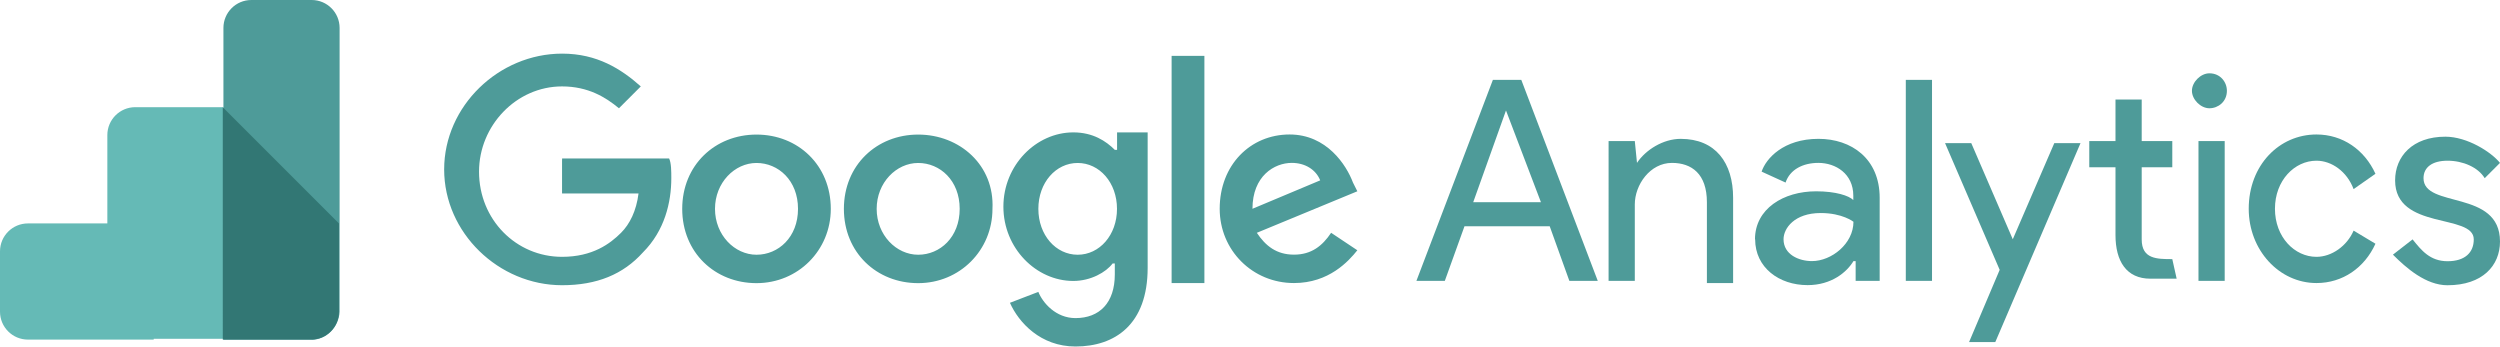 <?xml version="1.0" encoding="utf-8"?>
<!-- Generator: Adobe Illustrator 16.0.0, SVG Export Plug-In . SVG Version: 6.00 Build 0)  -->
<!DOCTYPE svg PUBLIC "-//W3C//DTD SVG 1.1//EN" "http://www.w3.org/Graphics/SVG/1.1/DTD/svg11.dtd">
<svg version="1.1" id="Layer_1" xmlns="http://www.w3.org/2000/svg" xmlns:xlink="http://www.w3.org/1999/xlink" x="0px" y="0px"
	 width="294.393px" height="40.803px" viewBox="9.608 10 294.393 40.803" enable-background="new 9.608 10 294.393 40.803"
	 xml:space="preserve">
<g>
	<path fill="#4E9B99" d="M186.949,23.007l4.116,10.806h-7.976L186.949,23.007z M185.406,19.405l-9.005,23.669h3.345l2.316-6.432
		h10.034l2.315,6.432h3.345l-9.005-23.669H185.406L185.406,19.405z M234.03,43.074h3.087V19.405h-3.087V43.074z M202.374,29.181
		c1.03-1.544,3.087-2.83,5.146-2.83c4.116,0,6.175,2.83,6.175,6.947v10.034h-3.087v-9.52c0-3.346-1.8-4.63-4.116-4.63
		c-2.573,0-4.374,2.573-4.374,4.888v9.004h-3.087V26.609h3.087l0.257,2.573L202.374,29.181z M216.27,38.188
		c0-3.603,3.345-5.66,7.204-5.66c2.315,0,3.859,0.515,4.374,1.029v-0.515c0-2.573-2.059-3.86-4.116-3.86
		c-1.8,0-3.345,0.771-3.86,2.316l-2.821-1.288c0.515-1.544,2.572-3.86,6.699-3.86c3.86,0,7.204,2.316,7.204,6.947v9.777h-2.83
		v-2.327h-0.257c-0.771,1.286-2.573,2.829-5.403,2.829c-3.345,0-6.175-2.057-6.175-5.402 M227.866,36.115
		c0,0-1.286-1.029-3.86-1.029c-3.087,0-4.373,1.8-4.373,3.087c0,1.8,1.8,2.573,3.345,2.573
		C225.293,40.746,227.865,38.688,227.866,36.115"/>
	<path fill="#4E9B99" d="M241.482,50.277l3.602-8.5l-6.432-14.922h3.087l4.888,11.32l4.889-11.32h3.087L244.57,50.277H241.482
		L241.482,50.277z M286.761,32.27c-0.772-2.061-2.572-3.346-4.373-3.346c-2.572,0-4.888,2.316-4.888,5.66s2.316,5.66,4.888,5.66
		c1.801,0,3.603-1.286,4.374-3.088l2.573,1.545c-1.286,2.83-3.859,4.63-6.947,4.63c-4.374,0-7.976-3.86-7.976-8.747
		c0-5.146,3.602-8.748,7.976-8.748c3.088,0,5.66,1.8,6.947,4.63l-2.573,1.8L286.761,32.27z"/>
	<path fill="#4E9B99" d="M297.825,43.589c4.116,0,6.175-2.315,6.175-5.146c0-6.176-9.005-3.86-9.005-7.461
		c0-1.286,1.03-2.058,2.83-2.058s3.602,0.772,4.374,2.058l1.8-1.799c-1.03-1.286-3.86-3.087-6.432-3.087
		c-3.86,0-5.917,2.316-5.917,5.146c0,5.916,9.262,3.859,9.262,6.947c0,1.543-1.03,2.572-3.087,2.572
		c-2.058,0-3.087-1.285-4.116-2.572l-2.316,1.799c1.545,1.545,3.86,3.603,6.433,3.603V43.589z M268.495,43.074h3.087V26.609h-3.087
		V43.074L268.495,43.074z"/>
	<path fill="#4E9B99" d="M269.782,18.633c1.286,0,2.059,1.03,2.059,2.058c0,1.286-1.03,2.058-2.059,2.058s-2.058-1.03-2.058-2.058
		S268.754,18.633,269.782,18.633z M265.409,40.503l0.516,2.315h-3.088c-2.829,0-4.115-2.058-4.115-5.146v-7.976h-3.087V26.61h3.087
		v-4.888h3.087v4.888h3.602v3.087h-3.602v8.5c0,2.315,1.8,2.315,3.602,2.315L265.409,40.503z"/>
	<path fill="#4E9B99" d="M75.793,28.924v3.859h9.006c-0.258,2.059-1.03,3.603-2.059,4.631c-1.286,1.285-3.345,2.83-6.947,2.83
		c-5.402,0-9.776-4.375-9.776-10.034c0-5.403,4.374-10.034,9.776-10.034c3.087,0,5.146,1.286,6.7,2.573l2.573-2.573
		c-2.316-2.058-5.146-3.86-9.262-3.86c-7.46,0-13.894,6.175-13.894,13.636c0,7.461,6.422,13.635,13.883,13.635
		c4.116,0,7.204-1.286,9.521-3.86c2.573-2.572,3.345-5.916,3.345-8.748c0-0.771,0-1.8-0.257-2.315h-12.6L75.793,28.924z
		 M98.692,25.847c-4.888,0-8.748,3.602-8.748,8.748c0,5.146,3.86,8.747,8.748,8.747s8.748-3.859,8.748-8.747
		C107.44,29.449,103.579,25.847,98.692,25.847z M98.692,39.997c-2.573,0-4.888-2.316-4.888-5.403s2.315-5.403,4.888-5.403
		s4.888,2.058,4.888,5.403C103.579,37.939,101.264,39.997,98.692,39.997z M140.886,27.647c-1.03-1.03-2.573-2.058-4.889-2.058
		c-4.374,0-8.232,3.86-8.232,8.748c0,4.888,3.859,8.747,8.232,8.747c2.059,0,3.86-1.03,4.63-2.059h0.258v1.287
		c0,3.344-1.801,5.146-4.631,5.146c-2.315,0-3.859-1.8-4.374-3.087l-3.345,1.285c1.03,2.316,3.603,5.146,7.718,5.146
		c4.631,0,8.5-2.572,8.5-9.262v-15.95h-3.602v2.058L140.886,27.647z M136.512,39.997c-2.573,0-4.63-2.316-4.63-5.403
		s2.058-5.403,4.63-5.403c2.571,0,4.63,2.316,4.63,5.403S139.083,39.997,136.512,39.997z M117.73,25.847
		c-4.888,0-8.748,3.602-8.748,8.748c0,5.146,3.86,8.747,8.748,8.747s8.748-3.859,8.748-8.747
		C126.735,29.449,122.617,25.847,117.73,25.847z M117.73,39.997c-2.573,0-4.888-2.316-4.888-5.403s2.315-5.403,4.888-5.403
		s4.888,2.058,4.888,5.403C122.617,37.939,120.302,39.997,117.73,39.997z M147.574,16.575h3.86v26.757h-3.86V16.575z
		 M161.983,39.986c-2.058,0-3.345-1.029-4.374-2.572l11.835-4.889l-0.515-1.029c-0.772-2.058-3.087-5.66-7.46-5.66
		c-4.631,0-8.233,3.602-8.233,8.748c0,4.888,3.86,8.747,8.748,8.747c4.116,0,6.432-2.573,7.46-3.86l-3.087-2.058
		C165.326,38.957,164.04,39.986,161.983,39.986L161.983,39.986z M161.726,29.181c1.544,0,2.83,0.772,3.345,2.058l-7.976,3.346
		C157.095,30.725,159.667,29.181,161.726,29.181L161.726,29.181z"/>
</g>
<g>
	<path fill="#65BAB6" d="M27.703,49.99H12.898c-1.817,0-3.29-1.473-3.29-3.291l0,0v-7.1c0-1.816,1.473-3.289,3.29-3.289l0,0h9.35
		V25.91c0-1.817,1.474-3.29,3.29-3.29l0,0h10.4v27.273h-8.226L27.703,49.99z"/>
	<path fill="#4E9B99" d="M46.318,49.99h-10.4v-36.7c0-1.817,1.474-3.29,3.29-3.29l0,0h7.101c1.816,0,3.29,1.473,3.29,3.29l0,0v33.42
		c-0.087,1.817-1.559,3.3-3.301,3.3L46.318,49.99z"/>
	<path fill="#327774" d="M49.522,36.311v10.389c0,1.818-1.473,3.291-3.29,3.291h-10.39V22.63L49.522,36.311z"/>
</g>
</svg>
